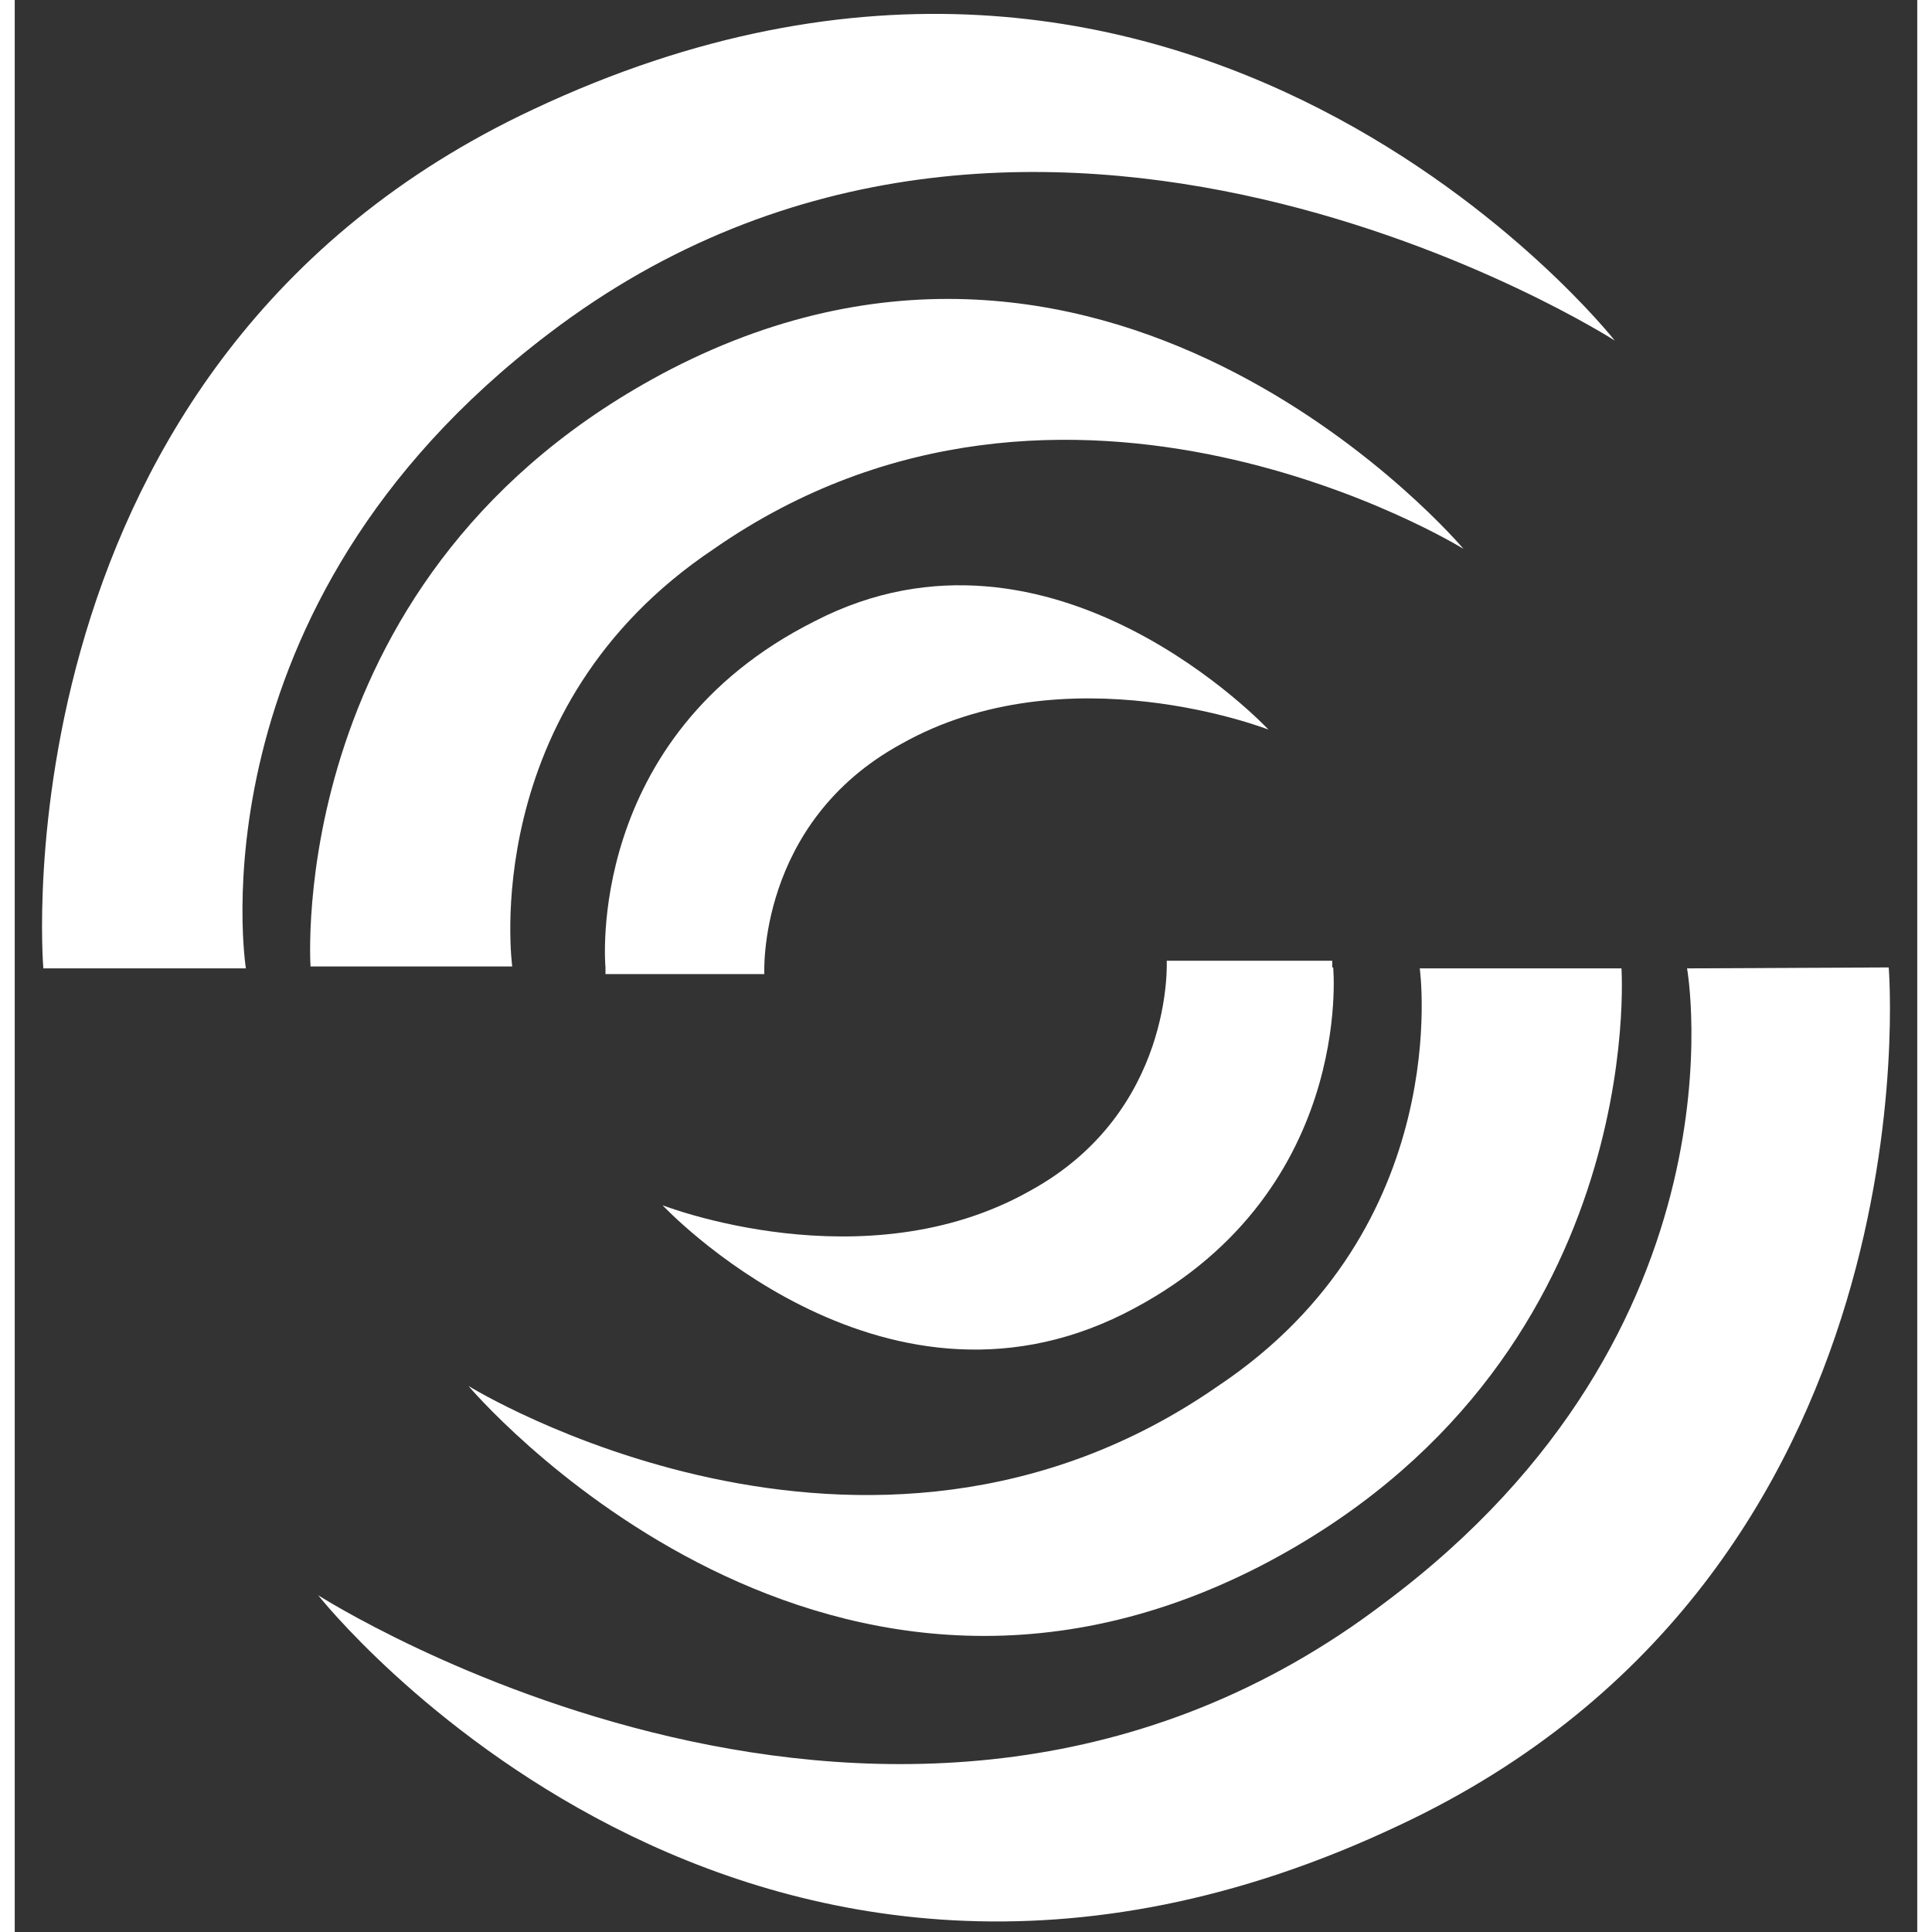 <svg version="1.1" id="logo" xmlns="http://www.w3.org/2000/svg" xmlns:xlink="http://www.w3.org/1999/xlink" width="39px"
	height="39px" viewBox="0 0 200 203.1" style="enable-background:new 0 0 200 203.1;" xml:space="preserve" fill="#fff">
	<rect x="0" y="0" width="200" height="203.1" fill="#333333" stroke="none"/>
	<path
		d="M3,101.7c0,0-5.3-63.6,51.5-90.2C123.5-21,168.2,35.8,168.2,35.8S106.8-3.6,56.1,35.1c-37.9,28.8-31.8,66.7-31.8,66.7H3z" />
	<path
		d="M31.1,101.7c0,0-3-41.7,37.9-62.9c47-24.2,83.3,18.9,83.3,18.9s-41.7-25.8-78.8,0c-25,16.7-21.2,43.9-21.2,43.9H31.1z" />
	<path d="M62.1,101.7c0,0-2.3-24.2,22-36.4c25-12.9,47.7,11.4,47.7,11.4s-21.2-8.3-38.6,1.5c-15.2,8.3-14.4,24.2-14.4,24.2H62.1
	V101.7z" />
	<path d="M197,101.7c0,0,5.3,63.6-51.5,90.2c-68.9,32.6-113.6-24.2-113.6-24.2s61.4,39.4,112.1,0.8c38.6-28.8,31.8-66.7,31.8-66.7
	L197,101.7L197,101.7z" />
	<path
		d="M168.9,101.7c0,0,3,41.7-37.9,62.9c-47,24.2-83.3-18.9-83.3-18.9s41.7,25.8,78.8,0c25-16.7,21.2-43.9,21.2-43.9H168.9z" />
	<path d="M138.6,101.7c0,0,2.3,24.2-22,36.4c-25.8,12.9-48.5-11.4-48.5-11.4s21.2,8.3,38.6-1.5c15.2-8.3,14.4-24.2,14.4-24.2h17.4
	V101.7z" />
</svg>